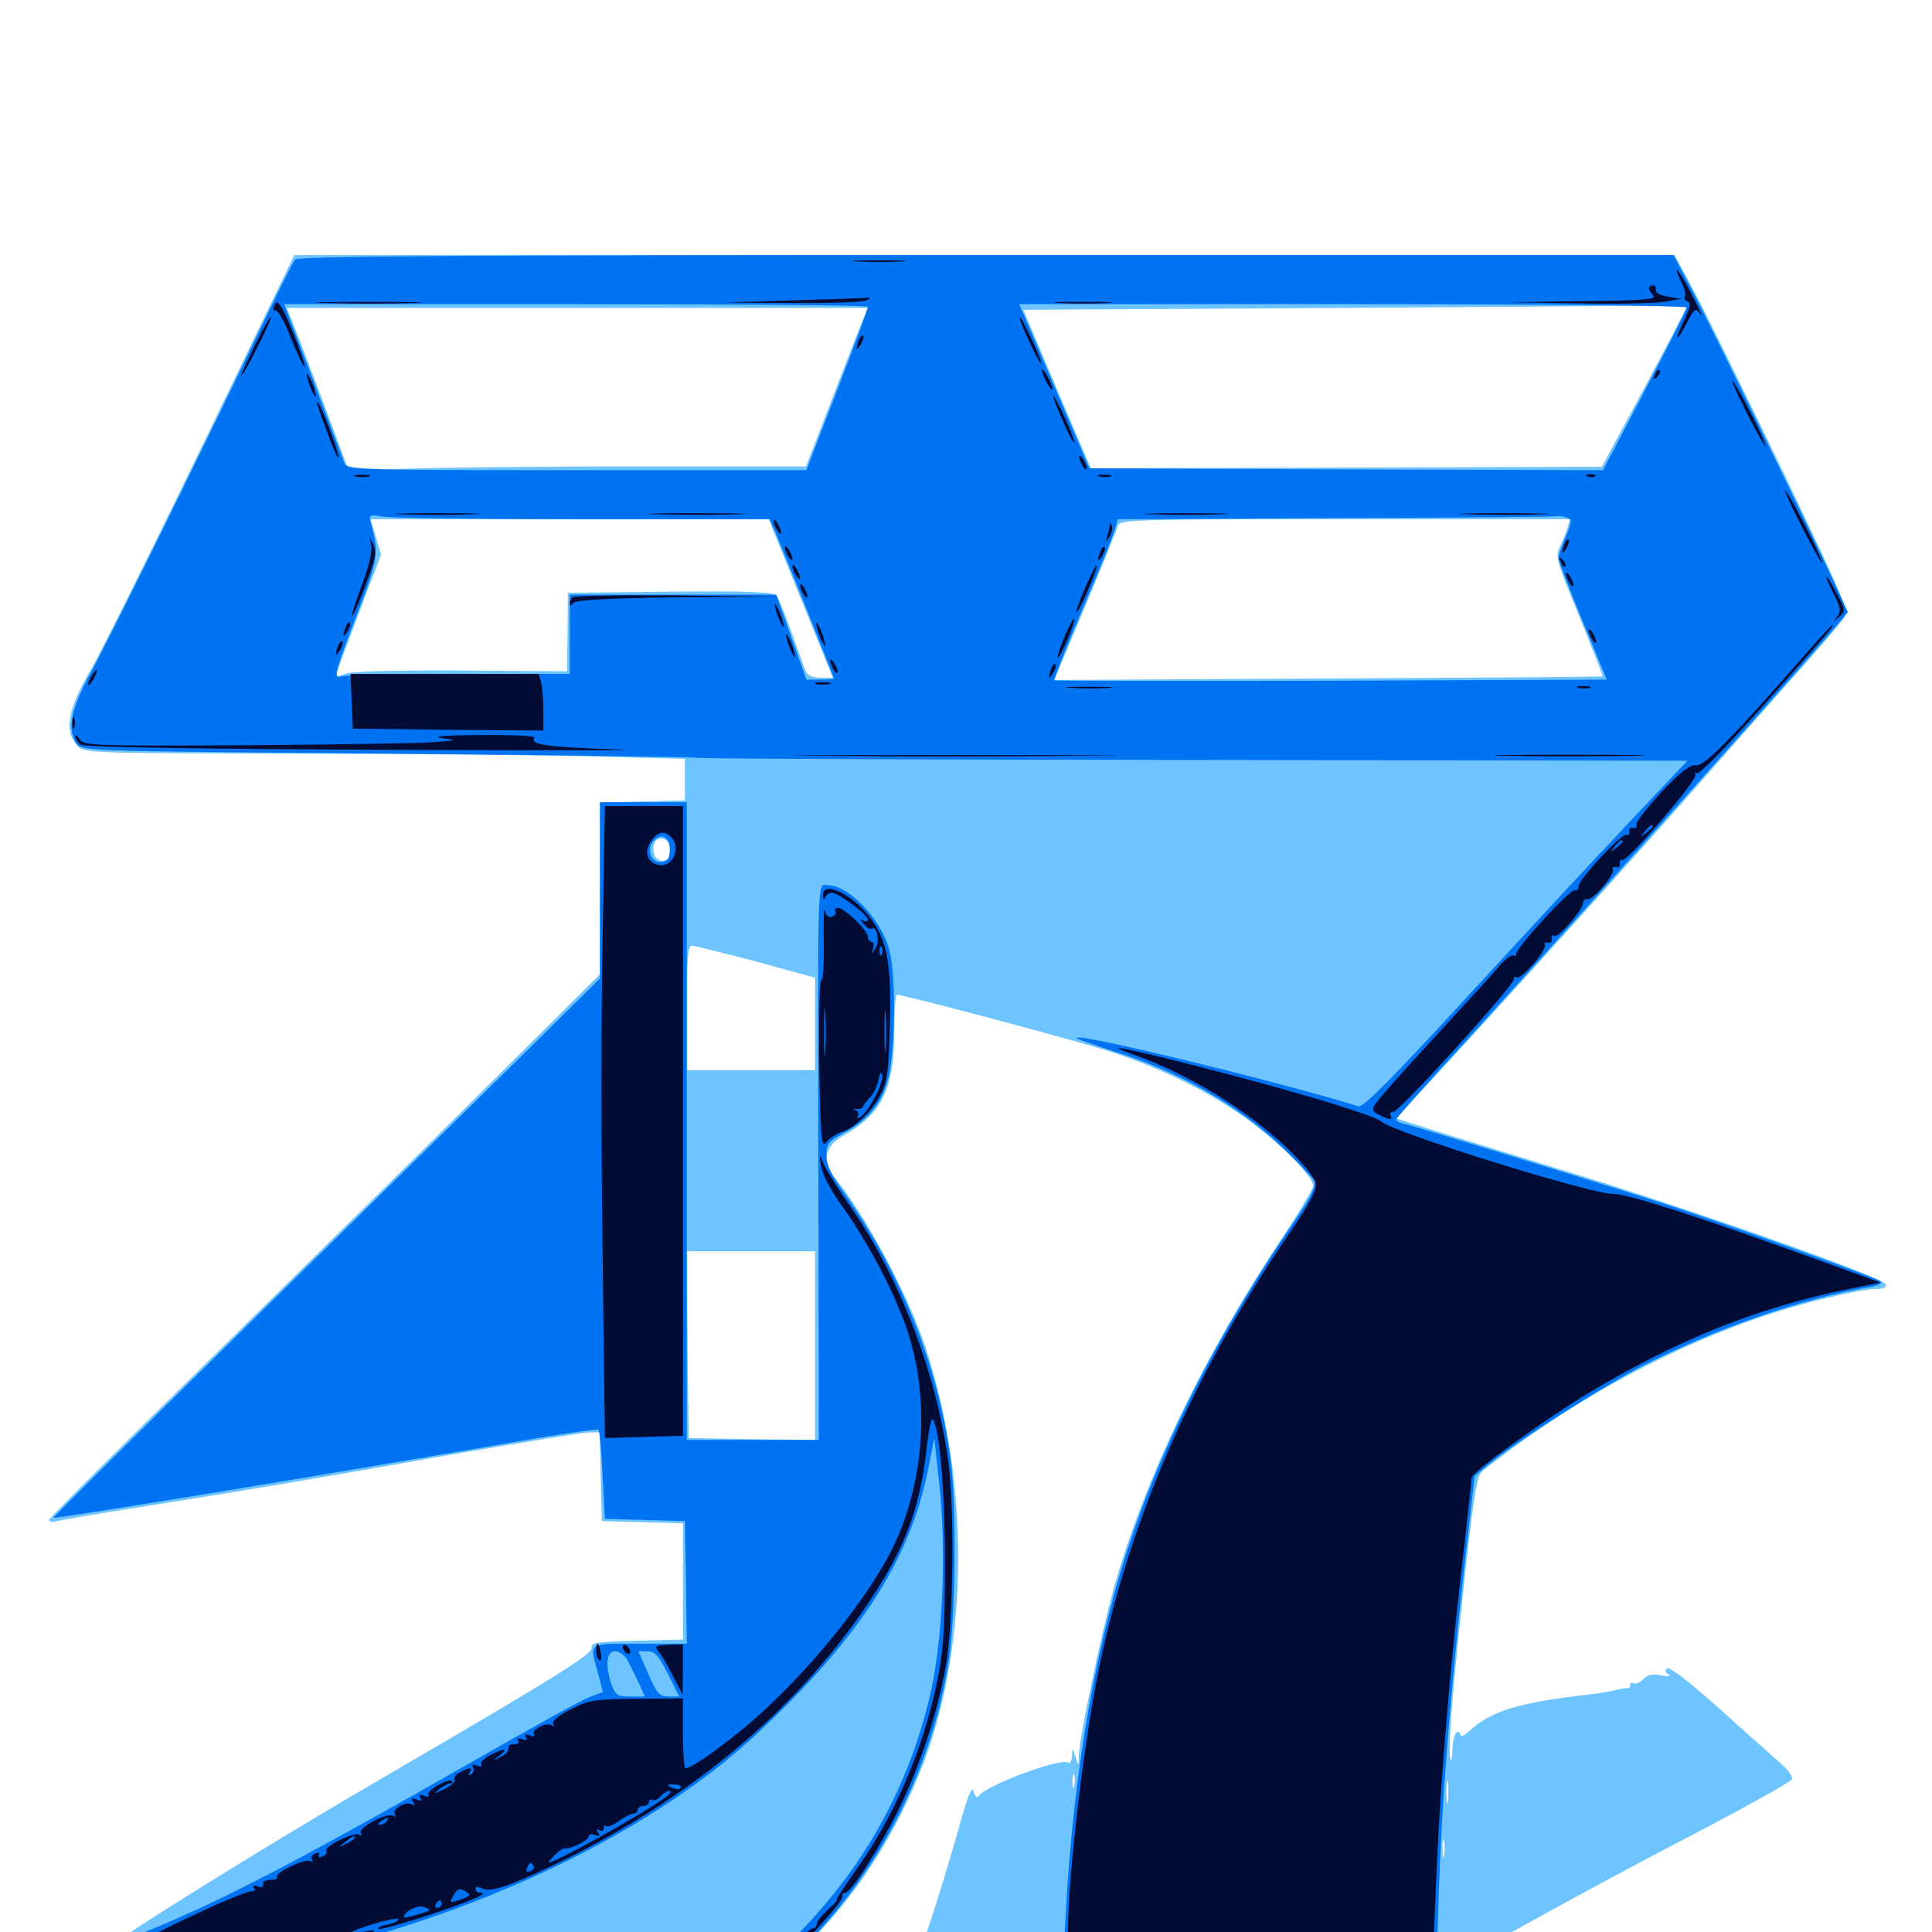 <svg xmlns="http://www.w3.org/2000/svg" viewBox="0 -1000 1000 1000">
	<path fill="#6dc4ff" d="M139.844 -842.188C88.867 -736.133 54.883 -667.188 46.289 -652.148C34.961 -632.422 33.203 -621.68 39.844 -614.258C43.555 -610.156 44.336 -610.156 153.125 -609.961C213.477 -609.766 283.398 -609.18 308.594 -608.398L354.492 -607.227V-596.484V-585.742L332.617 -585.156L310.547 -584.57V-540.039V-495.703L252.539 -438.086C220.508 -406.25 156.25 -343.164 109.961 -297.656C63.477 -252.148 25.391 -214.258 25.391 -213.281C25.391 -212.305 26.953 -211.914 28.906 -212.5C30.664 -213.086 51.953 -216.797 76.172 -220.508C131.445 -229.297 163.086 -234.57 239.062 -248.047C272.461 -253.711 301.953 -258.594 305.078 -258.594H310.352L310.938 -235.742L311.523 -212.695L332.617 -212.109L353.516 -211.523V-181.445V-151.367L329.688 -150.781C308.789 -150.195 305.664 -149.805 306.25 -147.07C306.641 -143.75 286.523 -131.25 198.242 -79.883C156.836 -55.859 97.461 -19.531 69.727 -1.367C61.914 3.906 56.641 8.594 57.031 10.352C57.617 13.672 89.062 14.258 288.672 15.039L408.398 15.625L420.898 3.125C446.289 -22.07 468.75 -59.18 481.25 -96.484C501.562 -157.422 500.781 -236.523 479.102 -302.539C470.312 -329.297 448.047 -370.898 432.227 -390.234C425.195 -398.633 426.758 -406.836 436.719 -412.305C456.641 -423.633 462.891 -436.523 462.891 -466.992C462.891 -476.953 463.477 -485.156 464.258 -485.156C467.383 -485.156 544.141 -464.844 568.359 -457.617C599.023 -448.438 626.953 -434.766 648.633 -418.359C664.648 -406.25 679.688 -390.82 679.688 -386.133C679.688 -384.766 672.852 -373.242 664.453 -360.547C623.438 -299.219 592.578 -235.156 576.367 -177.539C569.922 -154.297 558.789 -100.977 558.398 -91.602C558.203 -85.938 558.203 -85.742 556.641 -90.625C555.078 -95.508 555.078 -95.508 554.883 -91.016C554.688 -88.477 553.906 -87.109 552.734 -87.695C548.633 -90.234 509.57 -75.586 506.445 -70.312C505.664 -69.141 504.688 -70.117 503.906 -72.852C503.125 -76.172 500.586 -69.922 495.312 -50.391C491.016 -35.547 484.766 -14.844 481.25 -4.492L475 14.258L486.914 15.625C505.273 17.578 754.883 16.992 757.031 15.039C760.547 11.719 826.172 -24.414 876.172 -50.391C903.906 -64.844 926.953 -77.734 927.539 -79.102C927.93 -80.469 925.586 -83.789 922.461 -86.523C919.336 -89.453 905.078 -101.953 891.016 -114.648C875.977 -128.125 864.453 -137.305 863.086 -136.523C861.523 -135.352 861.719 -134.57 863.477 -133.398C865.234 -132.227 863.867 -132.031 859.961 -132.812C855.469 -133.789 852.734 -133.203 850.586 -130.859C848.828 -129.102 846.484 -128.125 845.508 -128.711C844.531 -129.492 843.75 -128.906 843.75 -127.93C843.75 -126.758 843.164 -125.977 842.383 -126.172C841.406 -126.367 838.672 -125.781 835.938 -125.195C833.203 -124.414 827.539 -123.438 823.242 -123.047C785.938 -118.75 771.68 -114.453 760.352 -103.906C757.617 -101.367 755.859 -100.781 755.859 -102.148C755.859 -103.516 754.883 -103.906 753.906 -103.32C752.93 -102.734 751.758 -98.438 751.758 -93.945C751.562 -88.672 751.172 -87.5 750.586 -90.43C749.414 -96.289 752.344 -131.055 758.984 -191.016C762.891 -226.562 764.648 -236.523 767.188 -238.477C820.312 -280.664 882.812 -312.5 941.406 -327.148C953.711 -330.273 966.797 -332.812 970.312 -332.812C974.609 -332.812 976.562 -333.594 976.172 -335.156C974.805 -339.062 874.023 -374.609 805.664 -395.312C787.5 -400.977 761.328 -408.984 747.461 -413.281L722.656 -421.094L733.789 -433.203C766.797 -468.75 845.508 -555.664 875.977 -590.43C895.312 -612.305 920.117 -640.43 931.25 -652.93C942.383 -665.43 952.734 -677.539 954.297 -679.883C957.031 -683.789 955.273 -688.281 922.852 -756.055C903.711 -795.508 883.398 -836.914 877.539 -848.047L866.797 -867.969H509.57H152.344ZM872.852 -841.016C872.852 -840.234 862.891 -821.289 850.977 -799.023L829.102 -758.398L696.875 -758.008L564.648 -757.617L547.07 -798.633L529.688 -839.648L696.875 -840.625C788.867 -841.211 866.211 -841.797 868.75 -841.992C871.094 -842.188 873.047 -841.797 872.852 -841.016ZM446.289 -833.594C444.727 -829.883 437.5 -811.328 430.273 -792.578L417.188 -758.594H329.102C280.859 -758.594 227.539 -758.008 210.938 -757.422L180.664 -756.055L168.359 -789.062C161.523 -807.227 154.297 -826.172 152.148 -831.445L148.438 -840.625H298.828H449.219ZM414.453 -690.234L431.055 -649.219H424.805C420.508 -649.219 417.969 -650.391 416.992 -652.734C416.211 -654.492 413.086 -663.477 409.766 -672.656C406.445 -681.836 402.93 -690.43 401.953 -691.797C400.391 -693.555 387.695 -694.141 346.875 -693.75L293.945 -693.164L293.75 -672.852L293.555 -652.539L239.062 -652.93C205.078 -653.125 182.422 -652.539 179.102 -651.367C176.172 -650.195 173.828 -649.805 173.828 -650.195C173.828 -650.781 179.102 -665.039 185.547 -682.031L197.266 -712.891L194.531 -722.07L191.797 -731.25H294.727H397.852ZM811.328 -726.953C810.742 -724.414 808.789 -720.117 807.422 -717.188C804.883 -712.305 805.469 -709.766 817.383 -681.055C824.219 -664.258 829.688 -650.195 829.492 -650C829.297 -649.609 765.234 -649.219 687.305 -648.828L545.703 -648.047L561.719 -686.133C570.508 -707.227 578.125 -725.977 578.711 -727.93C579.883 -731.055 587.305 -731.25 696.289 -731.25H812.695ZM347.266 -558.594C346.484 -552.734 339.062 -553.125 338.281 -559.18C337.891 -561.719 338.672 -564.453 340.039 -565.43C343.555 -567.578 348.047 -563.477 347.266 -558.594ZM391.211 -502.344L421.875 -493.945V-470.117V-446.094H388.672H355.469V-478.32C355.469 -502.734 356.055 -510.547 358.008 -510.547C359.18 -510.547 374.219 -506.836 391.211 -502.344ZM421.875 -303.516V-254.688L389.258 -255.078L356.445 -255.664L355.859 -304.102L355.469 -352.344H388.672H421.875ZM556.055 -75.586C555.469 -73.633 555.078 -74.805 555.078 -77.93C555.078 -81.25 555.469 -82.617 556.055 -81.445C556.445 -80.078 556.445 -77.344 556.055 -75.586ZM749.414 -67.773C749.023 -64.648 748.633 -66.797 748.633 -72.07C748.633 -77.539 749.023 -79.883 749.414 -77.539C749.805 -75 749.805 -70.703 749.414 -67.773ZM747.461 -39.453C747.07 -36.914 746.68 -38.477 746.68 -42.773C746.484 -47.07 746.875 -49.023 747.461 -47.266C747.852 -45.312 747.852 -41.797 747.461 -39.453Z"/>
	<path fill="#0073f3" d="M152.734 -865.625C151.562 -864.258 144.727 -850.391 137.109 -834.766C106.641 -770.898 55.859 -667.969 46.875 -651.562C36.523 -632.812 34.57 -622.266 39.844 -614.844C42.578 -611.328 47.266 -611.133 198.633 -609.961C284.375 -609.18 356.836 -608.203 359.961 -607.812C362.891 -607.227 479.492 -606.836 619.336 -606.641L873.438 -606.25L842.383 -573.438C825.391 -555.469 787.891 -515.039 758.984 -483.594C722.07 -443.359 705.664 -426.758 703.32 -427.344C660.156 -440.625 559.375 -465.039 557.227 -462.891C556.641 -462.5 565.43 -459.375 576.367 -455.859C610.938 -445.117 641.602 -427.539 664.648 -405.273C672.07 -398.242 678.906 -390.82 680.078 -388.867C681.445 -386.133 679.102 -381.25 668.359 -365.43C632.812 -313.281 604.688 -258.789 586.914 -207.812C567.773 -153.125 555.469 -83.594 551.562 -8.203L550.195 16.797H646.875H743.555L744.727 -20.703C746.289 -67.773 750.586 -121.875 757.617 -186.133L763.281 -235.938L769.727 -241.406C783.984 -253.32 829.102 -282.227 851.172 -293.555C889.062 -312.695 932.227 -327.734 967.578 -333.789C971.68 -334.375 974.414 -335.742 973.438 -336.719C971.289 -338.672 887.305 -368.75 856.445 -378.516C821.289 -389.844 733.789 -416.602 728.125 -417.969C725 -418.555 722.656 -419.727 722.656 -420.508C722.656 -421.289 739.453 -440.234 760.156 -462.695C780.664 -485.352 812.109 -520.117 829.883 -540.039C890.039 -607.227 934.961 -658.008 945.703 -670.508L956.445 -683.203L949.219 -698.828C933.984 -731.641 884.18 -834.18 875.391 -850.586L866.211 -867.969H510.547C228.32 -867.969 154.297 -867.383 152.734 -865.625ZM449.219 -841.211C449.219 -840.234 442.188 -820.898 433.398 -798.242L417.383 -756.641H298.438C186.914 -756.641 179.492 -756.836 178.32 -760.156C177.734 -761.914 170.312 -781.25 162.109 -803.125L147.07 -842.578H298.047C381.25 -842.578 449.219 -841.992 449.219 -841.211ZM873.047 -840.82C873.047 -839.844 863.281 -820.508 851.367 -797.852L829.688 -756.641L696.68 -757.031L563.867 -757.617L551.367 -786.914C544.336 -803.125 536.328 -822.07 533.203 -829.492L527.539 -842.578H700.195C800.586 -842.578 873.047 -841.797 873.047 -840.82ZM302.148 -731.25H398.438L401.562 -724.023C406.445 -712.5 431.641 -649.609 431.641 -648.828C431.641 -648.438 428.516 -648.242 424.609 -648.242H417.383L409.57 -670.312L401.758 -692.188H348.438H294.922V-671.68V-651.172H237.5C205.859 -651.172 178.711 -650.586 176.953 -650C172.266 -648.242 173.047 -651.367 184.766 -682.031C195.898 -710.938 196.289 -713.672 191.992 -729.102C190.82 -733.594 191.016 -733.789 198.438 -732.617C202.539 -731.836 249.414 -731.25 302.148 -731.25ZM811.133 -732.031C813.867 -731.055 813.672 -729.883 810.352 -722.07C808.398 -717.383 806.641 -712.305 806.641 -711.133C806.641 -709.766 812.305 -695.117 819.141 -678.516L831.641 -648.242L688.867 -647.656C610.547 -647.461 545.898 -647.461 545.703 -647.852C545.312 -648.242 551.953 -665.039 560.547 -685.352C569.336 -705.664 576.758 -724.219 577.344 -726.758L578.516 -731.25L691.211 -731.836C753.125 -732.031 804.688 -732.422 806.055 -732.812C807.227 -733.008 809.57 -732.617 811.133 -732.031ZM310.547 -539.062V-493.555L273.047 -456.445C252.344 -436.133 188.477 -373.438 131.25 -317.188C74.023 -260.938 27.539 -214.844 27.734 -214.453C28.711 -213.672 160.352 -235.352 262.305 -252.93C287.891 -257.422 309.18 -260.547 309.766 -259.961C310.352 -259.375 311.328 -248.828 311.914 -236.328L313.086 -213.867L333.789 -213.281L354.492 -212.695L355.078 -181.055L355.469 -149.219H331.055C303.906 -149.219 305.078 -150.195 309.375 -134.375L312.109 -124.219L304.883 -121.484C300.781 -119.922 276.172 -106.25 249.805 -91.211C158.984 -39.258 116.602 -16.992 76.953 -0.781C60.742 6.055 56.641 8.398 56.641 11.133C56.641 12.109 78.125 12.891 104.297 12.891C150.781 12.891 152.734 12.695 174.219 7.227C261.523 -15.43 340.234 -55.078 390.43 -101.367C444.141 -151.172 470.703 -191.797 480.273 -238.867L483.594 -255.664L486.328 -230.469C489.844 -195.508 487.891 -150.977 481.641 -123.633C470.703 -76.172 448.438 -35.547 414.453 -0.391C406.25 8.008 400.195 15.43 400.977 16.016C403.516 18.555 410.547 14.062 421.094 2.539C458.789 -38.086 483.203 -88.281 491.211 -141.406C494.531 -163.281 495.117 -219.141 492.188 -242.969C486.133 -291.602 466.797 -340.43 437.109 -382.227C430.273 -391.797 427.734 -397.07 427.734 -401.953C427.734 -408.203 428.711 -409.18 437.891 -414.258C451.562 -421.68 458.594 -432.031 460.938 -448.047C463.477 -465.234 463.281 -494.531 460.742 -506.641C457.227 -522.852 439.844 -541.797 428.516 -541.797C422.852 -541.797 423.242 -554.297 423.633 -375.391L423.828 -254.688H389.648H355.469V-419.727V-584.766H333.008H310.547ZM346.68 -560.352C346.68 -555.859 345.703 -554.297 342.383 -553.906C337.305 -553.125 334.375 -559.961 338.086 -564.453C341.992 -569.141 346.68 -566.992 346.68 -560.352ZM324.609 -141.016C325.977 -138.477 328.516 -133.203 330.469 -129.297L333.789 -121.875H326.172C319.531 -121.875 318.555 -122.656 316.602 -127.93C313.086 -138.086 313.867 -145.312 318.359 -145.312C320.312 -145.312 323.242 -143.359 324.609 -141.016ZM345.703 -133.594L351.562 -121.875H346.289C341.406 -121.875 340.039 -123.242 335.547 -133.594L330.469 -145.312H335.156C338.867 -145.312 341.016 -142.969 345.703 -133.594Z"/>
	<path fill="#020c35" d="M443.945 -864.648C437.695 -865.039 442.773 -865.234 455.078 -865.234C467.383 -865.234 472.461 -865.039 466.406 -864.648C460.156 -864.258 450 -864.258 443.945 -864.648ZM870.117 -854.297C871.875 -850.977 872.656 -847.461 872.07 -846.68C871.484 -845.703 872.266 -844.531 873.438 -843.945C875.391 -843.359 874.805 -840.82 871.68 -834.18C866.211 -822.852 867.578 -822.07 873.242 -833.203C876.367 -839.453 877.734 -840.625 879.297 -838.477C882.227 -834.18 880.273 -838.672 874.414 -850C871.484 -855.469 868.555 -860.156 868.164 -860.156C867.578 -860.156 868.555 -857.422 870.117 -854.297ZM853.516 -850.781C853.516 -850 854.492 -848.242 855.859 -846.875C857.617 -845.117 849.609 -844.336 819.336 -844.141L780.273 -843.555L816.406 -842.969C836.328 -842.578 856.445 -842.969 861.328 -843.75L870.117 -845.312L863.281 -846.484C859.375 -847.07 856.641 -848.633 857.031 -850C857.227 -851.367 856.641 -852.344 855.469 -852.344C854.492 -852.344 853.516 -851.562 853.516 -850.781ZM410.156 -844.531C430.078 -845.117 447.656 -845.703 449.219 -845.898C450.781 -846.094 450.391 -845.508 448.242 -844.531C446.094 -843.555 428.516 -842.969 409.18 -843.164L374.023 -843.359ZM141.992 -841.797C141.211 -840.039 141.602 -838.867 142.773 -839.258C143.945 -839.453 147.656 -832.812 150.781 -824.414C154.102 -816.211 157.227 -809.766 157.617 -810.156C158.594 -811.133 148.633 -836.523 145.508 -841.211C143.359 -844.141 142.969 -844.336 141.992 -841.797ZM168.555 -843.164C155.859 -843.359 165.82 -843.75 190.43 -843.75C215.234 -843.75 225.586 -843.359 213.477 -843.164C201.367 -842.773 181.25 -842.773 168.555 -843.164ZM548.438 -843.164C541.602 -843.555 547.07 -843.75 560.547 -843.75C574.023 -843.75 579.492 -843.555 572.852 -843.164C566.016 -842.773 555.078 -842.773 548.438 -843.164ZM132.227 -821.875C128.32 -813.867 125 -806.641 125 -805.859C125.195 -805.078 128.711 -811.328 133.008 -819.922C137.305 -828.32 140.625 -835.547 140.234 -835.938C139.844 -836.328 136.133 -830.078 132.227 -821.875ZM527.734 -835.742C527.734 -833.203 538.672 -809.766 538.867 -812.305C538.867 -813.477 536.328 -819.531 533.203 -825.977C530.273 -832.422 527.734 -836.914 527.734 -835.742ZM444.531 -824.023C442.773 -818.945 443.164 -817.773 445.508 -821.68C446.68 -823.633 447.266 -825.781 446.68 -826.172C446.289 -826.758 445.312 -825.781 444.531 -824.023ZM539.258 -808.398C539.258 -807.422 540.43 -804.297 541.992 -801.562C543.555 -798.828 544.727 -797.656 544.727 -798.633C544.727 -799.805 543.555 -802.734 541.992 -805.469C540.43 -808.203 539.258 -809.57 539.258 -808.398ZM856.641 -806.055C855.469 -803.32 855.664 -803.125 857.617 -804.883C858.984 -806.25 859.57 -807.812 858.984 -808.398C858.398 -808.984 857.227 -808.008 856.641 -806.055ZM159.375 -803.516C159.961 -800.781 161.523 -797.266 162.5 -795.703C163.672 -793.75 163.867 -794.336 162.891 -797.656C162.305 -800.391 160.742 -803.906 159.766 -805.469C158.594 -807.422 158.398 -806.836 159.375 -803.516ZM896.68 -802.539C896.68 -801.562 900.586 -793.164 905.273 -783.984C909.961 -774.805 913.867 -768.359 913.867 -769.336C913.867 -770.508 909.961 -778.711 905.273 -787.891C900.586 -797.07 896.68 -803.711 896.68 -802.539ZM545.117 -795.312C544.922 -793.164 555.078 -770.117 556.055 -770.898C556.445 -771.289 554.102 -777.344 550.977 -784.18C547.852 -791.016 545.117 -796.094 545.117 -795.312ZM164.453 -789.844C170.312 -772.852 174.609 -762.5 175.195 -763.086C175.977 -764.062 166.406 -790.039 164.648 -791.602C164.062 -792.383 163.867 -791.406 164.453 -789.844ZM558.594 -763.477C558.594 -762.5 559.57 -760.156 560.547 -758.594C561.523 -757.031 562.5 -756.641 562.5 -757.617C562.5 -758.789 561.523 -760.938 560.547 -762.5C559.57 -764.062 558.594 -764.648 558.594 -763.477ZM184.18 -753.32C182.227 -753.906 183.789 -754.297 187.5 -754.297C191.211 -754.297 192.773 -753.906 191.016 -753.32C189.062 -752.93 185.938 -752.93 184.18 -753.32ZM568.945 -753.32C566.992 -753.906 568.164 -754.297 571.289 -754.297C574.609 -754.297 575.977 -753.906 574.805 -753.32C573.438 -752.93 570.703 -752.93 568.945 -753.32ZM821.875 -753.32C820.312 -753.906 820.898 -754.492 823.047 -754.492C825.195 -754.688 826.367 -754.102 825.586 -753.516C825 -752.93 823.242 -752.734 821.875 -753.32ZM924.023 -745.898C924.023 -744.922 928.32 -735.547 933.594 -725.391C938.867 -715.234 943.164 -707.812 943.164 -708.789C943.164 -709.961 938.867 -719.141 933.594 -729.297C928.32 -739.453 924.023 -747.07 924.023 -745.898ZM208.398 -733.789C198.633 -733.984 206.641 -734.375 226.562 -734.375C246.484 -734.375 254.492 -733.984 244.531 -733.789C234.766 -733.398 218.359 -733.398 208.398 -733.789ZM340.43 -733.789C328.906 -733.984 337.891 -734.375 360.352 -734.375C383.008 -734.375 392.383 -733.984 381.445 -733.789C370.508 -733.398 351.953 -733.398 340.43 -733.789ZM596.094 -733.789C586.719 -733.984 594.922 -734.375 614.258 -734.375C633.594 -734.375 641.211 -733.984 631.25 -733.789C621.289 -733.398 605.469 -733.398 596.094 -733.789ZM760.352 -733.789C749.805 -733.984 758.008 -734.375 778.32 -734.375C798.828 -734.375 807.422 -733.984 797.461 -733.789C787.5 -733.398 770.898 -733.398 760.352 -733.789ZM400.391 -730.273C400.391 -729.297 401.367 -726.953 402.344 -725.391C403.32 -723.828 404.297 -723.438 404.297 -724.414C404.297 -725.586 403.32 -727.734 402.344 -729.297C401.367 -730.859 400.391 -731.445 400.391 -730.273ZM574.414 -727.93C574.219 -726.758 573.633 -724.023 573.047 -722.07C572.07 -718.75 572.07 -718.75 574.219 -722.07C575.391 -724.023 575.977 -726.562 575.391 -727.93C574.805 -729.688 574.414 -729.688 574.414 -727.93ZM192.188 -717.578C192.773 -714.648 190.82 -706.445 187.305 -697.266C184.18 -688.867 181.836 -681.641 182.227 -681.25C182.617 -680.859 185.742 -687.891 189.062 -696.875C194.141 -709.961 194.922 -714.062 193.359 -717.773L191.211 -722.461ZM809.766 -718.555C808.008 -713.477 808.398 -712.305 810.742 -716.211C811.914 -718.164 812.5 -720.312 811.914 -720.703C811.523 -721.289 810.547 -720.312 809.766 -718.555ZM406.25 -716.602C406.25 -715.625 407.227 -713.281 408.203 -711.719C409.18 -710.156 410.156 -709.766 410.156 -710.742C410.156 -711.914 409.18 -714.062 408.203 -715.625C407.227 -717.188 406.25 -717.773 406.25 -716.602ZM569.531 -714.648C567.773 -709.57 568.164 -708.398 570.508 -712.305C571.68 -714.258 572.266 -716.406 571.68 -716.797C571.289 -717.383 570.312 -716.406 569.531 -714.648ZM807.812 -709.18C808.398 -707.227 809.57 -706.25 810.156 -706.836C810.742 -707.422 810.156 -708.984 808.789 -710.352C806.836 -712.109 806.641 -711.914 807.812 -709.18ZM410.156 -706.836C410.156 -705.859 411.133 -703.516 412.109 -701.953C413.086 -700.391 414.062 -700 414.062 -700.977C414.062 -702.148 413.086 -704.297 412.109 -705.859C411.133 -707.422 410.156 -708.008 410.156 -706.836ZM561.719 -695.898C558.789 -689.258 556.836 -683.594 557.227 -683.203C557.617 -682.812 560.352 -687.891 563.086 -694.531C566.016 -701.172 567.969 -706.836 567.578 -707.227C567.188 -707.617 564.648 -702.539 561.719 -695.898ZM810.547 -702.93C810.547 -701.953 811.523 -699.609 812.5 -698.047C813.477 -696.484 814.453 -696.094 814.453 -697.07C814.453 -698.242 813.477 -700.391 812.5 -701.953C811.523 -703.516 810.547 -704.102 810.547 -702.93ZM945.312 -701.367C945.312 -700.586 947.07 -696.289 949.414 -691.992C952.734 -685.547 952.93 -683.594 950.977 -680.859C948.633 -677.734 948.633 -677.734 951.953 -680.664C955.273 -683.789 955.273 -684.375 950.391 -693.359C947.656 -698.633 945.508 -702.148 945.312 -701.367ZM414.062 -697.07C414.062 -696.094 415.039 -693.75 416.016 -692.188C416.992 -690.625 417.969 -690.234 417.969 -691.211C417.969 -692.383 416.992 -694.531 416.016 -696.094C415.039 -697.656 414.062 -698.242 414.062 -697.07ZM296.289 -690.82C295.508 -690.234 294.922 -688.672 294.922 -687.5C294.922 -686.133 295.508 -686.328 296.484 -687.695C297.656 -689.453 311.328 -690.234 349.609 -690.82L401.367 -691.211L349.414 -691.797C320.898 -691.992 296.875 -691.602 296.289 -690.82ZM401.562 -684.375C402.148 -681.641 403.711 -678.125 404.688 -676.562C405.859 -674.609 406.055 -675.195 405.078 -678.516C404.492 -681.25 402.93 -684.766 401.953 -686.328C400.781 -688.281 400.586 -687.695 401.562 -684.375ZM550.977 -670.508C548.633 -664.844 547.07 -659.961 547.461 -659.57C547.852 -659.18 550.195 -663.477 552.539 -668.945C554.883 -674.609 556.445 -679.492 556.055 -679.883C555.664 -680.273 553.32 -675.977 550.977 -670.508ZM178.906 -675.586C177.148 -670.508 177.539 -669.336 179.883 -673.242C181.055 -675.195 181.641 -677.344 181.055 -677.734C180.664 -678.32 179.688 -677.344 178.906 -675.586ZM423.047 -674.609C423.633 -671.875 425.195 -668.359 426.172 -666.797C427.344 -664.844 427.539 -665.43 426.562 -668.75C425.977 -671.484 424.414 -675 423.438 -676.562C422.266 -678.516 422.07 -677.93 423.047 -674.609ZM936.328 -663.477C897.07 -618.555 882.227 -603.32 877.93 -603.906C874.805 -604.297 870.117 -600.781 859.57 -589.648C851.953 -581.25 846.289 -573.828 846.875 -572.852C847.461 -571.875 846.875 -571.289 845.312 -571.484C843.945 -571.875 842.969 -570.898 843.359 -569.531C843.555 -567.969 842.969 -567.383 841.992 -567.969C839.844 -569.336 816.406 -544.141 816.992 -541.016C817.188 -539.844 816.406 -539.062 815.234 -539.258C812.5 -539.844 783.984 -508.594 784.766 -506.055C784.961 -505.078 784.375 -504.883 783.398 -505.469C782.422 -506.055 779.297 -503.711 776.367 -500.391C773.438 -496.875 762.5 -484.766 751.953 -473.438C741.602 -462.109 727.539 -446.875 720.898 -439.258C709.18 -425.977 708.984 -425.781 713.281 -423.242C718.75 -420.312 721.289 -420.117 719.727 -422.656C719.141 -423.828 719.727 -424.609 721.289 -424.609C724.414 -424.609 784.375 -490.625 783.594 -493.359C783.398 -494.336 783.984 -494.727 784.961 -494.141C787.305 -492.578 800.977 -508.594 799.609 -510.938C799.023 -511.914 799.609 -512.305 801.172 -512.109C802.539 -511.719 803.516 -512.695 803.125 -514.062C802.93 -515.625 803.516 -516.211 804.492 -515.625C806.445 -514.258 819.336 -528.906 819.336 -532.812C819.531 -533.984 820.508 -534.766 821.68 -534.57C824.609 -533.984 836.133 -547.656 834.766 -550C834.18 -550.977 834.766 -551.367 836.328 -551.172C837.695 -550.781 838.672 -551.758 838.477 -552.93C838.086 -554.297 838.672 -555.273 839.844 -554.883C842.578 -554.297 879.102 -596.68 877.539 -599.023C876.953 -600 877.148 -600.391 878.32 -599.805C879.492 -599.023 892.969 -612.891 908.594 -630.273C944.531 -670.508 949.805 -676.562 948.633 -676.562C948.242 -676.562 942.578 -670.703 936.328 -663.477ZM855.469 -572.266C855.469 -571.875 853.906 -570.312 852.148 -568.945C849.023 -566.406 848.828 -566.602 851.367 -569.727C853.906 -572.852 855.469 -573.828 855.469 -572.266ZM839.844 -564.453C839.844 -564.062 838.281 -562.5 836.523 -561.133C833.398 -558.594 833.203 -558.789 835.742 -561.914C838.281 -565.039 839.844 -566.016 839.844 -564.453ZM822.266 -673.633C822.266 -672.656 823.242 -670.312 824.219 -668.75C825.195 -667.188 826.172 -666.797 826.172 -667.773C826.172 -668.945 825.195 -671.094 824.219 -672.656C823.242 -674.219 822.266 -674.805 822.266 -673.633ZM407.422 -668.75C408.008 -666.016 409.57 -662.5 410.547 -660.938C411.719 -658.984 411.914 -659.57 410.938 -662.891C410.352 -665.625 408.789 -669.141 407.812 -670.703C406.641 -672.656 406.445 -672.07 407.422 -668.75ZM175 -665.82C173.242 -660.742 173.633 -659.57 175.977 -663.477C177.148 -665.43 177.734 -667.578 177.148 -667.969C176.758 -668.555 175.781 -667.578 175 -665.82ZM429.688 -658.008C429.688 -657.031 430.664 -654.688 431.641 -653.125C432.617 -651.562 433.594 -651.172 433.594 -652.148C433.594 -653.32 432.617 -655.469 431.641 -657.031C430.664 -658.594 429.688 -659.18 429.688 -658.008ZM544.141 -654.102C542.383 -649.023 542.773 -647.852 545.117 -651.758C546.289 -653.711 546.875 -655.859 546.289 -656.25C545.898 -656.836 544.922 -655.859 544.141 -654.102ZM46.875 -649.219C45.703 -647.07 45.312 -645.312 45.703 -645.312C46.289 -645.312 47.656 -647.07 48.828 -649.219C50 -651.367 50.391 -653.125 50 -653.125C49.414 -653.125 48.047 -651.367 46.875 -649.219ZM182.031 -637.109L182.617 -622.852L232.031 -622.266L281.25 -621.875V-632.031C281.25 -637.695 280.664 -644.336 280.078 -646.875L278.906 -651.172H230.078H181.445ZM422.461 -645.898C420.508 -646.484 422.07 -646.875 425.781 -646.875C429.492 -646.875 431.055 -646.484 429.297 -645.898C427.344 -645.508 424.219 -645.508 422.461 -645.898ZM554.297 -643.945C548.633 -644.336 552.734 -644.531 563.477 -644.531C574.219 -644.531 578.906 -644.336 573.828 -643.945C568.75 -643.555 559.961 -643.555 554.297 -643.945ZM816.992 -643.945C815.039 -644.531 816.211 -644.922 819.336 -644.922C822.656 -644.922 824.023 -644.531 822.852 -643.945C821.484 -643.555 818.75 -643.555 816.992 -643.945ZM37.5 -625.781C37.5 -623.047 37.891 -622.07 38.477 -623.438C38.867 -624.609 38.867 -626.953 38.477 -628.32C37.891 -629.492 37.5 -628.516 37.5 -625.781ZM39.062 -618.75C39.062 -617.578 40.234 -615.625 41.602 -614.648C42.969 -613.281 100.781 -612.305 200.195 -611.914C286.133 -611.523 339.844 -611.523 319.336 -612.109C283.398 -613.281 274.219 -614.453 276.562 -618.164C277.148 -619.141 265.234 -619.727 248.633 -619.531C230.859 -619.531 223.047 -618.75 228.516 -617.969C237.109 -616.797 236.914 -616.797 223.633 -615.82C216.211 -615.234 172.461 -614.648 126.562 -614.258C48.438 -613.867 43.164 -614.062 41.211 -617.383C40.039 -619.336 39.062 -619.922 39.062 -618.75ZM426.172 -608.789C388.867 -608.984 419.531 -609.18 494.141 -609.18C568.75 -609.18 599.414 -608.984 561.914 -608.789C524.609 -608.398 463.672 -608.398 426.172 -608.789ZM780.859 -608.789C763.281 -608.984 777.539 -609.375 812.5 -609.375C847.461 -609.375 861.719 -608.984 844.336 -608.789C826.758 -608.398 798.242 -608.398 780.859 -608.789ZM311.914 -514.844C311.133 -477.344 311.133 -403.711 311.914 -351.172L313.086 -255.664L333.398 -256.25L353.516 -256.836V-419.922V-582.812H333.398H313.086ZM347.266 -566.797C353.125 -560.938 347.656 -550 340.039 -552.539C334.766 -554.102 333.398 -559.18 336.914 -564.453C340.234 -569.531 343.75 -570.312 347.266 -566.797ZM425.977 -536.523C425.977 -534.375 426.562 -533.984 427.148 -535.547C427.539 -536.719 429.102 -537.891 430.469 -537.891C433.984 -537.891 449.219 -526.562 449.219 -524.023C449.219 -523.047 448.047 -522.656 446.875 -523.438C445.117 -524.414 445.117 -524.023 447.07 -521.68C448.438 -519.922 450.391 -518.75 451.172 -519.336C453.906 -521.094 455.469 -512.695 453.125 -509.18C450.977 -505.859 450.977 -505.859 451.953 -509.18C452.539 -510.938 452.148 -512.5 451.172 -512.5C450 -512.5 449.219 -513.672 449.219 -515.039C449.219 -518.359 437.109 -530.078 433.789 -530.078C432.422 -530.078 431.836 -529.297 432.422 -528.32C433.008 -527.344 432.227 -526.172 430.859 -525.586C428.906 -524.805 427.734 -525.977 426.953 -528.711C426.562 -531.055 426.172 -523.633 426.367 -512.109C426.562 -500.781 425.977 -491.797 425 -492.383C424.219 -492.969 423.828 -473.633 424.023 -449.219C424.805 -409.766 425.195 -405.469 427.734 -408.789C429.297 -410.742 432.617 -413.086 435.156 -413.867C441.992 -415.82 450.977 -424.414 455.664 -433.203C459.18 -440.039 459.961 -445.117 460.547 -468.555C461.523 -500.195 459.375 -512.695 450.977 -524.219C441.797 -536.914 425.586 -544.727 425.977 -536.523ZM456.445 -506.25C455.859 -504.688 455.273 -505.273 455.273 -507.422C455.078 -509.57 455.664 -510.742 456.25 -509.961C456.836 -509.375 457.031 -507.617 456.445 -506.25ZM427.148 -455.469C426.758 -449.805 426.562 -454.297 426.562 -465.625C426.562 -476.953 426.758 -481.445 427.148 -475.977C427.539 -470.312 427.539 -460.938 427.148 -455.469ZM458.398 -457.227C458.008 -452.734 457.812 -457.031 457.812 -466.602C457.812 -476.367 458.008 -479.883 458.398 -474.805C458.789 -469.727 458.789 -461.719 458.398 -457.227ZM453.32 -433.008C451.172 -428.711 448.047 -424.023 446.094 -422.461C444.141 -420.898 443.164 -420.703 443.945 -422.07C444.727 -423.242 444.141 -424.805 442.969 -425.391C441.211 -425.977 441.406 -426.367 443.359 -425.977C444.922 -425.781 446.484 -426.367 446.68 -427.148C446.875 -427.93 448.438 -430.078 450.195 -431.836C451.953 -433.398 453.906 -437.5 454.688 -441.016C455.273 -444.531 456.25 -445.703 456.641 -443.75C457.031 -441.992 455.469 -437.109 453.32 -433.008ZM587.305 -453.906C615.234 -443.945 644.336 -426.172 665.82 -406.055C673.438 -398.828 680.273 -390.625 680.859 -388.086C681.836 -384.375 678.906 -378.711 666.602 -360.547C616.211 -286.719 582.812 -208.984 567.578 -130.273C559.961 -90.234 552.734 -27.148 552.734 1.562V14.844L626.562 15.234C666.992 15.43 709.57 15.625 720.898 15.625L741.602 15.82L742.969 -18.359C744.727 -65.43 749.023 -121.289 755.859 -182.227C759.18 -210.547 761.719 -234.375 761.719 -235.156C761.719 -237.891 798.242 -264.258 820.117 -277.734C866.992 -306.055 908.789 -323.047 956.836 -332.812L973.242 -336.133L948.047 -345.312C884.375 -368.555 842.383 -382.227 835.156 -382.031C824.219 -381.641 721.484 -413.672 714.844 -419.531C710.742 -423.438 652.148 -440.43 597.266 -453.711C576.758 -458.594 573.633 -458.789 587.305 -453.906ZM425 -396.68C425.586 -392.188 429.883 -383.789 436.914 -374.219C448.438 -358.008 460.742 -335.156 467.969 -316.016C481.055 -281.25 479.492 -238.281 464.258 -203.516C450.781 -173.047 412.695 -126.953 379.883 -101.367C365.43 -90.039 357.227 -84.766 354.688 -84.766C354.102 -84.766 353.516 -92.969 353.516 -102.93V-120.898L329.492 -120.703C307.617 -120.508 304.883 -120.117 295.312 -115.234C289.062 -112.109 285.547 -109.18 286.328 -107.812C287.109 -106.445 286.914 -106.25 285.547 -107.031C282.617 -108.789 275 -104.688 276.367 -102.344C277.148 -101.172 276.172 -100.977 274.219 -101.758C271.875 -102.539 271.289 -102.344 272.266 -100.781C273.242 -99.219 272.461 -98.828 270.312 -99.805C268.164 -100.586 267.383 -100.195 268.164 -99.023C268.945 -97.852 267.969 -97.07 266.016 -97.266C264.258 -97.266 262.891 -96.484 263.086 -95.117C263.477 -93.75 261.719 -91.797 259.18 -90.625C255.078 -88.477 255.078 -88.672 258.594 -91.406C263.477 -95.312 261.133 -95.312 253.711 -91.602C250.586 -89.844 248.438 -87.695 249.023 -86.719C249.805 -85.547 248.828 -85.352 246.875 -86.133C244.727 -86.914 243.945 -86.719 244.922 -85.156C245.508 -83.984 245.117 -82.422 243.945 -81.641C242.383 -80.859 242.188 -81.055 242.969 -82.422C244.727 -85.352 243.164 -85.352 238.086 -82.617C235.938 -81.641 234.766 -79.883 235.352 -78.906C235.938 -77.93 233.594 -75.781 230.078 -74.023C224.414 -71.289 224.219 -71.289 227.344 -74.023C229.492 -75.586 232.031 -76.953 233.203 -76.953C234.18 -76.953 234.57 -77.539 233.984 -78.125C232.227 -79.883 220.508 -73.047 221.68 -71.094C222.461 -69.922 221.484 -69.727 219.531 -70.508C217.188 -71.289 216.602 -71.094 217.578 -69.531C218.555 -67.969 217.773 -67.578 215.625 -68.555C213.086 -69.531 212.695 -69.141 213.867 -67.188C214.844 -65.43 214.648 -65.039 213.281 -66.016C210.156 -67.969 202.734 -63.672 204.297 -60.938C205.078 -59.57 204.883 -59.375 203.516 -60.156C200.391 -62.109 185.156 -53.906 186.719 -51.172C187.5 -49.805 187.305 -49.609 185.938 -50.391C183.203 -51.953 167.383 -44.141 168.945 -41.992C169.531 -41.016 168.555 -39.648 166.797 -39.062C165.234 -38.477 164.453 -38.672 165.039 -39.844C165.625 -41.016 164.844 -41.211 163.281 -40.625C161.523 -40.039 160.742 -38.477 161.523 -37.305C162.109 -36.133 161.719 -35.938 160.547 -36.719C158.008 -38.281 141.992 -30.664 143.359 -28.32C143.945 -27.539 142.383 -26.953 140.039 -26.953C137.695 -27.148 135.938 -26.172 136.133 -24.805C136.523 -23.242 135.352 -22.852 133.398 -23.633C131.445 -24.414 130.664 -24.023 131.445 -22.852C132.227 -21.68 131.641 -20.898 130.273 -21.094C126.172 -21.484 72.266 3.711 73.438 5.469C74.023 6.445 73.438 7.031 72.07 6.836C68.359 6.055 58.594 8.789 58.594 10.547C58.594 11.328 79.883 11.914 106.055 11.719C151.172 11.719 154.102 11.523 172.656 6.445C191.992 1.172 200.391 -2.539 187.695 0C183.984 0.586 181.445 0.781 182.031 0.195C184.18 -1.953 205.273 -8.008 206.055 -6.641C206.641 -5.859 204.297 -4.688 200.781 -3.906C197.461 -3.32 195.117 -2.148 195.703 -1.562C196.289 -0.977 207.617 -4.102 220.898 -8.398C244.336 -16.211 253.906 -20.312 248.633 -20.312C247.266 -20.312 246.094 -21.289 246.094 -22.266C246.094 -23.633 247.266 -23.633 249.805 -22.461C254.102 -20.117 267.188 -25 295.117 -38.867C359.766 -71.484 411.133 -114.648 447.07 -166.797C467.383 -196.289 475.586 -216.992 479.297 -247.852C480.469 -258.594 482.031 -266.602 482.812 -265.43C486.523 -259.375 489.062 -228.32 489.062 -190.234C489.062 -154.492 488.281 -145.312 484.766 -128.32C476.953 -92.188 462.5 -59.18 442.188 -30.859C436.523 -22.852 432.422 -16.406 433.008 -16.406C433.594 -16.406 431.641 -14.258 428.516 -11.523C425.391 -8.789 422.852 -5.469 422.852 -4.297C422.656 -2.93 421.875 -1.758 420.898 -1.953C419.727 -1.953 415.234 1.758 410.547 6.445C405.664 11.328 403.32 14.844 405.078 14.844C408.398 14.844 436.719 -15.625 435.938 -18.359C435.742 -19.531 436.328 -20.312 437.5 -20.312C440.43 -20.312 454.492 -42.188 464.844 -62.891C475.977 -85.352 485.156 -113.086 489.648 -138.086C493.555 -160.352 494.141 -220.898 490.625 -245.312C483.984 -291.016 465.43 -339.062 440.234 -375.391C433.008 -385.742 426.367 -396.484 425.586 -399.219C424.219 -402.93 424.023 -402.539 425 -396.68ZM352.344 -74.609C351.758 -73.828 350.195 -73.633 348.633 -74.414C344.531 -75.781 344.922 -76.758 349.414 -76.367C351.562 -76.367 352.93 -75.391 352.344 -74.609ZM344.727 -69.922C335.547 -62.695 287.695 -35.938 284.18 -35.938C283.594 -35.938 284.961 -37.695 287.109 -39.844C289.258 -41.992 291.602 -43.555 292.383 -43.359C295.312 -42.773 304.688 -47.461 304.688 -49.414C304.688 -50.586 306.055 -50.781 308.008 -50.195C310.352 -49.219 310.742 -49.609 309.57 -51.562C308.594 -53.32 308.789 -53.711 310.156 -52.734C311.523 -51.953 312.5 -52.344 312.5 -53.711C312.5 -55.078 313.086 -55.469 313.672 -54.883C314.453 -54.102 317.383 -55.273 320.312 -57.422C323.438 -59.57 326.758 -61.328 327.93 -61.328C329.102 -61.328 330.078 -62.305 330.078 -63.281C330.078 -64.453 331.445 -65.234 333.008 -65.234C334.57 -65.234 335.938 -66.211 335.938 -67.383C335.938 -68.359 336.719 -68.945 337.695 -68.359C338.672 -67.773 340.43 -68.555 341.797 -70.117C343.164 -71.68 345.312 -73.047 346.484 -73.047C347.656 -73.047 346.875 -71.484 344.727 -69.922ZM200.195 -57.422C199.609 -56.445 197.852 -55.469 196.68 -55.469C195.312 -55.469 195.508 -56.25 197.266 -57.422C200.977 -59.766 201.758 -59.766 200.195 -57.422ZM183.594 -48.633C183.594 -48.242 181.641 -46.875 179.297 -45.703C175 -43.555 175 -43.75 178.516 -46.484C182.617 -49.805 183.594 -50.195 183.594 -48.633ZM276.172 -34.18C276.758 -33.203 275.977 -32.031 274.414 -31.445C272.656 -30.664 272.07 -31.25 272.852 -33.203C274.023 -36.328 274.805 -36.523 276.172 -34.18ZM260.742 -26.367C261.328 -27.148 259.961 -27.734 257.812 -27.539C255.664 -27.344 253.906 -26.562 253.906 -25.586C253.906 -24.805 252.93 -24.609 251.562 -25.391C250.391 -26.172 250 -25.977 250.586 -24.609C251.953 -22.461 259.18 -23.633 260.742 -26.367ZM241.797 -20.508C243.75 -19.336 242.969 -18.359 238.477 -16.797C232.812 -14.844 232.422 -14.844 234.375 -18.359C236.719 -22.656 237.891 -23.047 241.797 -20.508ZM228.516 -14.453C228.516 -13.477 227.539 -12.5 226.367 -12.5C225.391 -12.5 225 -13.477 225.586 -14.453C226.172 -15.625 227.148 -16.406 227.734 -16.406C228.125 -16.406 228.516 -15.625 228.516 -14.453ZM222.07 -11.133C220.898 -10.156 208.984 -6.836 208.984 -7.617C208.984 -10.352 215.43 -13.867 218.75 -13.086C221.094 -12.5 222.461 -11.719 222.07 -11.133ZM308.594 -145.508C308.594 -143.359 309.375 -141.211 310.352 -140.625C311.133 -140.039 311.523 -141.797 310.938 -144.336C309.961 -150.195 308.594 -150.781 308.594 -145.508ZM322.266 -147.461C322.266 -146.484 323.242 -144.922 324.219 -144.336C325.391 -143.75 326.172 -143.945 326.172 -145.117C326.172 -146.094 325.391 -147.656 324.219 -148.242C323.242 -148.828 322.266 -148.633 322.266 -147.461ZM340.82 -145.312C342.188 -143.75 345.508 -138.086 348.242 -132.617L353.32 -122.852L353.516 -135.938V-148.828L345.898 -148.633C339.258 -148.242 338.477 -147.852 340.82 -145.312Z"/>
</svg>